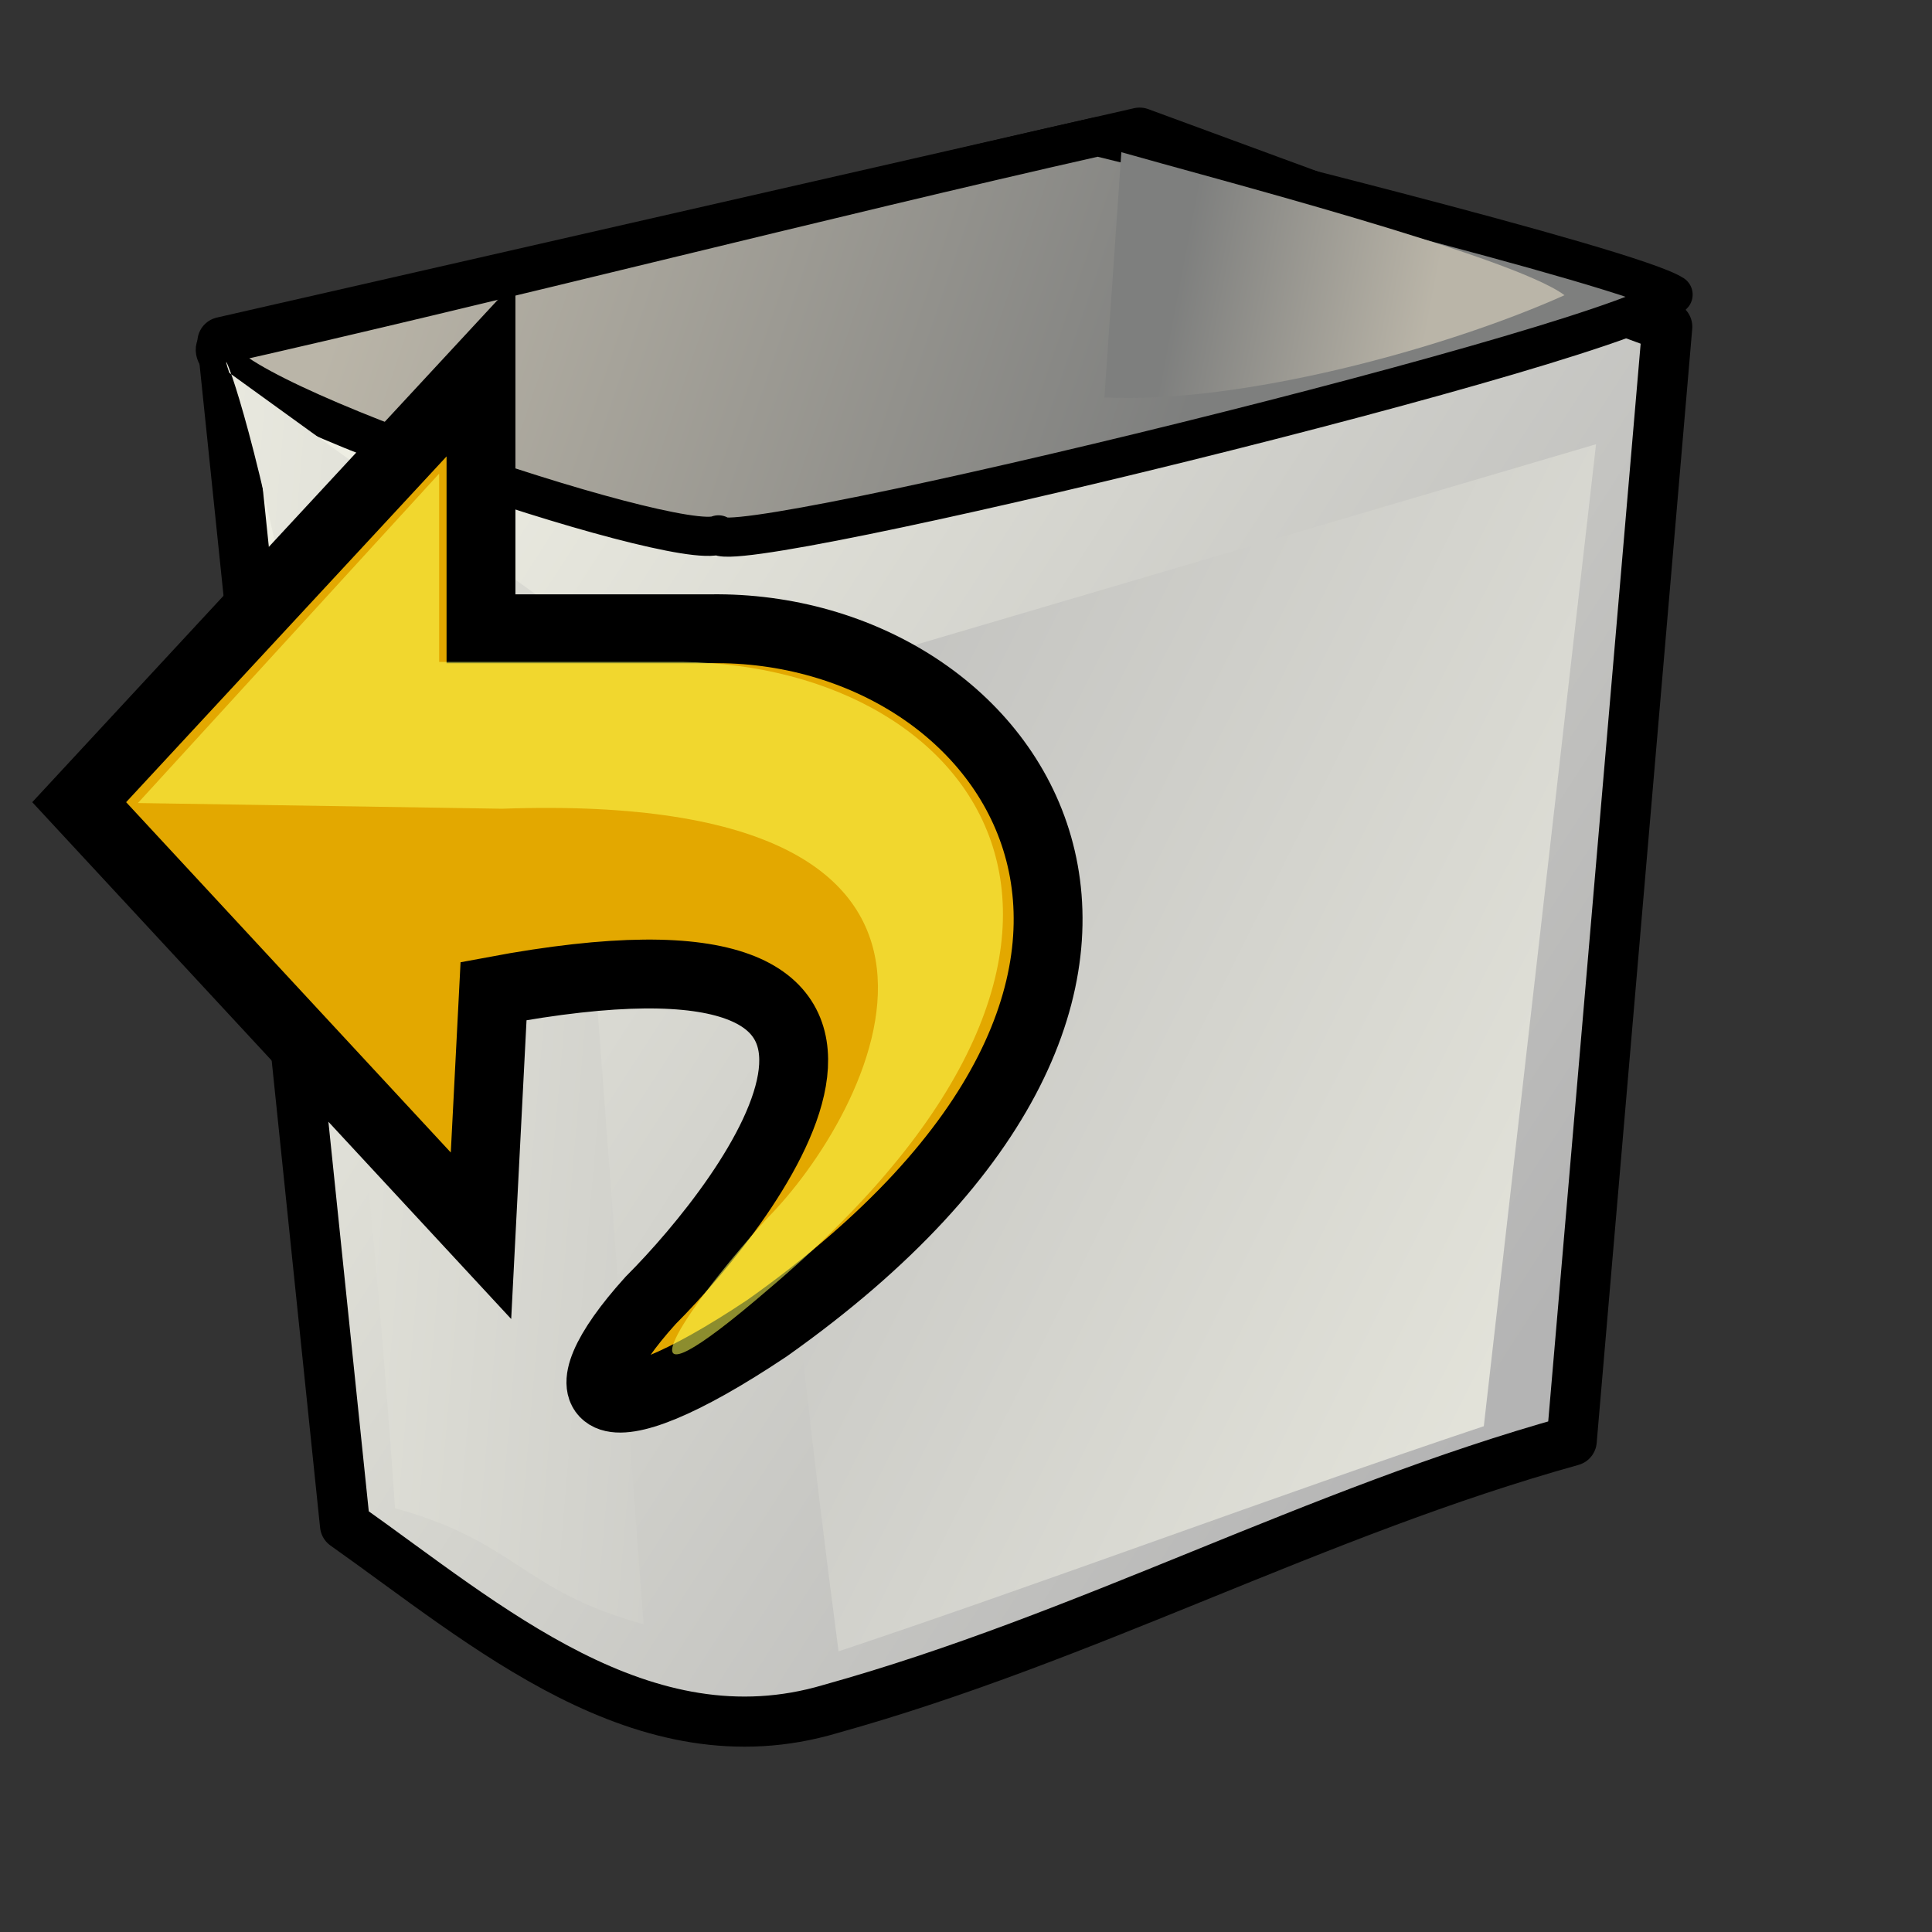 <?xml version="1.0" encoding="UTF-8" standalone="no"?>
<!DOCTYPE svg PUBLIC "-//W3C//DTD SVG 20010904//EN"
"http://www.w3.org/TR/2001/REC-SVG-20010904/DTD/svg10.dtd">
<!-- Created with Inkscape (http://www.inkscape.org/) -->
<svg
   id="svg1"
   sodipodi:version="0.32"
   inkscape:version="0.38.1"
   width="48pt"
   height="48pt"
   sodipodi:docbase="/usr/share/icons/Suede/scalable/stock"
   sodipodi:docname="stock_undelete.svg"
   xmlns="http://www.w3.org/2000/svg"
   xmlns:inkscape="http://www.inkscape.org/namespaces/inkscape"
   xmlns:sodipodi="http://sodipodi.sourceforge.net/DTD/sodipodi-0.dtd"
   xmlns:xlink="http://www.w3.org/1999/xlink">
  <rect width="100%" height="100%" fill="#333333" stroke="none"/>
  <defs
     id="defs3">
    <linearGradient
       id="linearGradient848">
      <stop
         style="stop-color:#000000;stop-opacity:1;"
         offset="0"
         id="stop849" />
      <stop
         style="stop-color:#ffffff;stop-opacity:0.122;"
         offset="1"
         id="stop850" />
    </linearGradient>
    <linearGradient
       id="linearGradient892">
      <stop
         style="stop-color:#bab5a8;stop-opacity:1;"
         offset="0"
         id="stop893" />
      <stop
         style="stop-color:#7e7f7e;stop-opacity:1;"
         offset="1"
         id="stop894" />
    </linearGradient>
    <linearGradient
       id="linearGradient836">
      <stop
         style="stop-color:#f3f3e7;stop-opacity:1;"
         offset="0"
         id="stop837" />
      <stop
         style="stop-color:#b4b4b4;stop-opacity:1;"
         offset="1"
         id="stop838" />
    </linearGradient>
    <linearGradient
       xlink:href="#linearGradient836"
       id="linearGradient839"
       x1="-0.03"
       y1="0.213"
       x2="0.831"
       y2="0.84" />
    <linearGradient
       xlink:href="#linearGradient836"
       id="linearGradient842"
       y2="1.018"
       x2="2.275"
       y1="0.292"
       x1="-0.507" />
    <linearGradient
       xlink:href="#linearGradient836"
       id="linearGradient843"
       x1="1.394"
       y1="0.925"
       x2="-0.164"
       y2="-0.159" />
    <linearGradient
       xlink:href="#linearGradient892"
       id="linearGradient844"
       x1="0.104"
       y1="0.411"
       x2="0.691"
       y2="0.468" />
    <linearGradient
       xlink:href="#linearGradient892"
       id="linearGradient896"
       x1="0.72"
       y1="0.54"
       x2="0.164"
       y2="0.482" />
    <radialGradient
       xlink:href="#linearGradient848"
       id="radialGradient847"
       cx="0.473"
       cy="0.408"
       r="0.699"
       fx="0.473"
       fy="0.408" />
    <radialGradient
       id="aigrd2"
       cx="13.213"
       cy="6.83"
       r="8.446"
       fx="13.213"
       fy="6.83"
       gradientUnits="userSpaceOnUse">
      <stop
         offset="0"
         style="stop-color:#FFFFFF"
         id="stop888" />
      <stop
         offset="1"
         style="stop-color:#F0E1BD"
         id="stop890" />
    </radialGradient>
    <radialGradient
       id="aigrd3"
       cx="8.194"
       cy="11.757"
       r="8.445"
       fx="8.194"
       fy="11.757"
       gradientUnits="userSpaceOnUse">
      <stop
         offset="0"
         style="stop-color:#FFFFFF"
         id="stop897" />
      <stop
         offset="1"
         style="stop-color:#F0E1BD"
         id="stop899" />
    </radialGradient>
    <defs
       id="defs38">
      <linearGradient
         id="linearGradient918">
        <stop
           offset="0"
           style="stop-color:#eed680;stop-opacity:1;"
           id="stop920" />
        <stop
           offset="1"
           style="stop-color:#d1940c;stop-opacity:1;"
           id="stop919" />
      </linearGradient>
      <radialGradient
         id="aigrd1"
         cx="8.734"
         cy="7.91"
         r="13.574"
         fx="8.734"
         fy="7.91"
         gradientUnits="userSpaceOnUse">
        <stop
           offset="0"
           style="stop-color:#abc2d9;stop-opacity:0.447;"
           id="stop9" />
        <stop
           offset="1"
           style="stop-color:#3f6687;stop-opacity:1;"
           id="stop13" />
      </radialGradient>
      <radialGradient
         id="radialGradient871"
         cx="7.389"
         cy="8.1"
         r="12.11"
         fx="7.389"
         fy="8.1"
         gradientUnits="userSpaceOnUse">
        <stop
           offset="0"
           style="stop-color:#FFFFFF"
           id="stop24" />
        <stop
           offset="1"
           style="stop-color:#F0E1BD"
           id="stop26" />
      </radialGradient>
      <linearGradient
         xlink:href="#aigrd1"
         id="linearGradient890" />
      <defs
         id="defs582">
        <linearGradient
           id="linearGradient850"
           x1="0"
           y1="0.5"
           x2="1"
           y2="0.5"
           gradientUnits="objectBoundingBox"
           spreadMethod="pad"
           xlink:href="#linearGradient918" />
        <linearGradient
           id="linearGradient858">
          <stop
             style="stop-color:#ffff00;stop-opacity:1;"
             offset="0"
             id="stop859" />
          <stop
             style="stop-color:#ffcd00;stop-opacity:1;"
             offset="1"
             id="stop860" />
        </linearGradient>
        <linearGradient
           id="linearGradient828">
          <stop
             style="stop-color:#878887;stop-opacity:1;"
             offset="0"
             id="stop829" />
          <stop
             style="stop-color:#b3b3b3;stop-opacity:1;"
             offset="1"
             id="stop830" />
        </linearGradient>
        <linearGradient
           id="linearGradient889">
          <stop
             style="stop-color:#7d7d82;stop-opacity:1;"
             offset="0"
             id="stop900" />
          <stop
             style="stop-color:#bfbfbf;stop-opacity:1;"
             offset="1"
             id="stop891" />
        </linearGradient>
        <linearGradient
           id="linearGradient841">
          <stop
             style="stop-color:#7abad9;stop-opacity:1;"
             offset="0"
             id="stop842" />
          <stop
             style="stop-color:#bcdcec;stop-opacity:1;"
             offset="0.684"
             id="stop861" />
          <stop
             style="stop-color:#ddedf5;stop-opacity:1;"
             offset="0.848"
             id="stop862" />
          <stop
             style="stop-color:#ffffff;stop-opacity:1;"
             offset="1"
             id="stop843" />
        </linearGradient>
        <linearGradient
           xlink:href="#linearGradient850"
           id="linearGradient831"
           x1="0.422"
           y1="0.492"
           x2="0.951"
           y2="0.95" />
        <linearGradient
           xlink:href="#linearGradient850"
           id="linearGradient919"
           x1="0.443"
           y1="0.356"
           x2="0.951"
           y2="0.928" />
        <linearGradient
           id="linearGradient641">
          <stop
             style="stop-color:#006ec7;stop-opacity:1;"
             offset="0"
             id="stop642" />
          <stop
             style="stop-color:#ffffff;stop-opacity:1;"
             offset="1"
             id="stop643" />
        </linearGradient>
        <linearGradient
           xlink:href="#linearGradient841"
           id="linearGradient644"
           x1="0.531"
           y1="0.83"
           x2="0.531"
           y2="0.151" />
        <linearGradient
           xlink:href="#linearGradient841"
           id="linearGradient651"
           x1="0.538"
           y1="0.925"
           x2="0.534"
           y2="0.151" />
        <linearGradient
           xlink:href="#linearGradient841"
           id="linearGradient932"
           x1="0.609"
           y1="0.906"
           x2="0.613"
           y2="0.151" />
        <linearGradient
           xlink:href="#linearGradient889"
           id="linearGradient857" />
      </defs>
      <sodipodi:namedview
         id="namedview885"
         snaptogrid="false"
         showgrid="true"
         gridspacingx="1mm"
         gridspacingy="1mm"
         inkscape:zoom="4.3531261"
         inkscape:cx="69.727633"
         inkscape:cy="64.000006"
         inkscape:window-width="704"
         inkscape:window-height="902"
         inkscape:window-x="0"
         inkscape:window-y="31"
         showguides="true"
         snaptoguides="true" />
      <radialGradient
         xlink:href="#linearGradient918"
         id="radialGradient932" />
    </defs>
    <sodipodi:namedview
       id="namedview942"
       pagecolor="#ffffff"
       bordercolor="#666666"
       borderopacity="1.0"
       inkscape:pageopacity="0.0"
       inkscape:pageshadow="2"
       inkscape:zoom="4.7578125"
       inkscape:cx="64.000000"
       inkscape:cy="64.000000"
       inkscape:window-width="1142"
       inkscape:window-height="752"
       showguides="true"
       snaptoguides="true"
       inkscape:window-x="0"
       inkscape:window-y="29" />
  </defs>
  <sodipodi:namedview
     id="base"
     pagecolor="#ffffff"
     bordercolor="#666666"
     borderopacity="1.0"
     inkscape:pageopacity="0.0"
     inkscape:pageshadow="2"
     inkscape:zoom="4.7578125"
     inkscape:cx="64.000000"
     inkscape:cy="13.556650"
     inkscape:window-width="1150"
     inkscape:window-height="752"
     inkscape:window-x="0"
     inkscape:window-y="29"
     showguides="true"
     snaptoguides="true" />
  <path
     style="fill:url(#linearGradient839);fill-rule:evenodd;stroke:#000000;stroke-width:1.66;stroke-linejoin:round;"
     d="M 7.368,11.329 L 11.429,50.522 C 16.086,53.811 21.308,58.455 27.508,56.613 C 36.02,54.244 43.553,50.097 52.065,47.728 L 55.23,10.825 L 37.751,4.394 L 7.368,11.329 z "
     id="path829"
     sodipodi:nodetypes="ccccccc" />
  <path
     style="fill:url(#linearGradient844);fill-rule:evenodd;stroke:#000000;stroke-width:1.297;stroke-linejoin:round;"
     d="M 7.173,11.452 C 6.211,12.894 22.394,18.337 23.8,17.718 C 23.973,18.615 54.214,11.267 55.423,9.76 C 54.017,8.849 38.662,5.092 36.368,4.526 C 27.463,6.532 16.077,9.446 7.173,11.452 z "
     id="path830"
     sodipodi:nodetypes="ccccc" />
  <path
     style="fill:url(#linearGradient896);fill-rule:evenodd;stroke-width:0.529;stroke-linejoin:round;"
     d="M 36.585,13.168 C 41.099,13.382 47.845,11.564 51.826,9.779 C 50.096,8.478 39.97,5.852 37.146,5.042 L 36.585,13.168 z "
     id="path895"
     sodipodi:nodetypes="cccc" />
  <path
     style="fill:url(#linearGradient843);fill-rule:evenodd;stroke-width:1.128;stroke-linejoin:round;"
     d="M 26.805,22.399 C 25.429,20.863 24.126,26.915 27.778,54.703 C 34.681,52.398 42.25,49.55 49.153,47.245 L 52.871,14.716 L 26.805,22.399 z "
     id="path840"
     sodipodi:nodetypes="ccccc" />
  <path
     style="fill:url(#linearGradient842);fill-rule:evenodd;stroke-width:1.128;stroke-linejoin:round;"
     d="M 7.597,12.352 C 6.789,10.02 10.941,18.736 13.086,49.961 C 17.14,51.083 17.264,52.685 21.319,53.806 L 18.825,20.468 L 7.597,12.352 z "
     id="path841"
     sodipodi:nodetypes="ccccc" />
  <g
     id="Layer_x0020_4"
     style="stroke:#000000;"
     transform="matrix(0.391,0,0,0.391,-8.224,15.642)">
    <path
       style="fill:none;stroke:none;"
       d="M24,24H0V0h24v24z"
       id="path907" />
  </g>
  <g
     id="g1053"
     transform="matrix(1.778,0,0,1.778,-107.778,-40.276)">
    <path
       style="font-size:12;fill:#e3a800;fill-rule:evenodd;stroke:#000000;stroke-width:1.283;"
       d="M 13.189,19.907 C 15.096,17.998 19.331,12.445 10.264,14.143 L 10.03,18.701 L 2.544,10.623 L 10.03,2.545 L 10.03,7.392 L 11.099,7.392 C 12.169,7.392 11.099,7.392 14.308,7.392 C 19.985,7.311 24.545,13.922 15.359,20.423 C 12.129,22.58 11.465,21.816 13.189,19.907 z "
       id="path943"
       sodipodi:nodetypes="ccccccccsz"
       transform="translate(59.549,26.975)" />
    <path
       style="font-size:12;fill:#fcfe53;fill-opacity:0.556;fill-rule:evenodd;stroke:#000000;stroke-width:0;"
       d="M 15.354,18.383 C 17.261,16.474 20.559,10.386 10.421,10.745 L 3.638,10.639 L 9.25,4.502 L 9.25,8.01 L 10.319,8.01 C 11.389,8.01 10.319,8.01 13.527,8.01 C 19.205,7.929 23.23,13.067 15.382,19.702 C 12.438,22.235 13.63,20.291 15.354,18.383 z "
       id="path959"
       sodipodi:nodetypes="cccccccsz"
       transform="translate(59.549,26.975)" />
  </g>
</svg>
